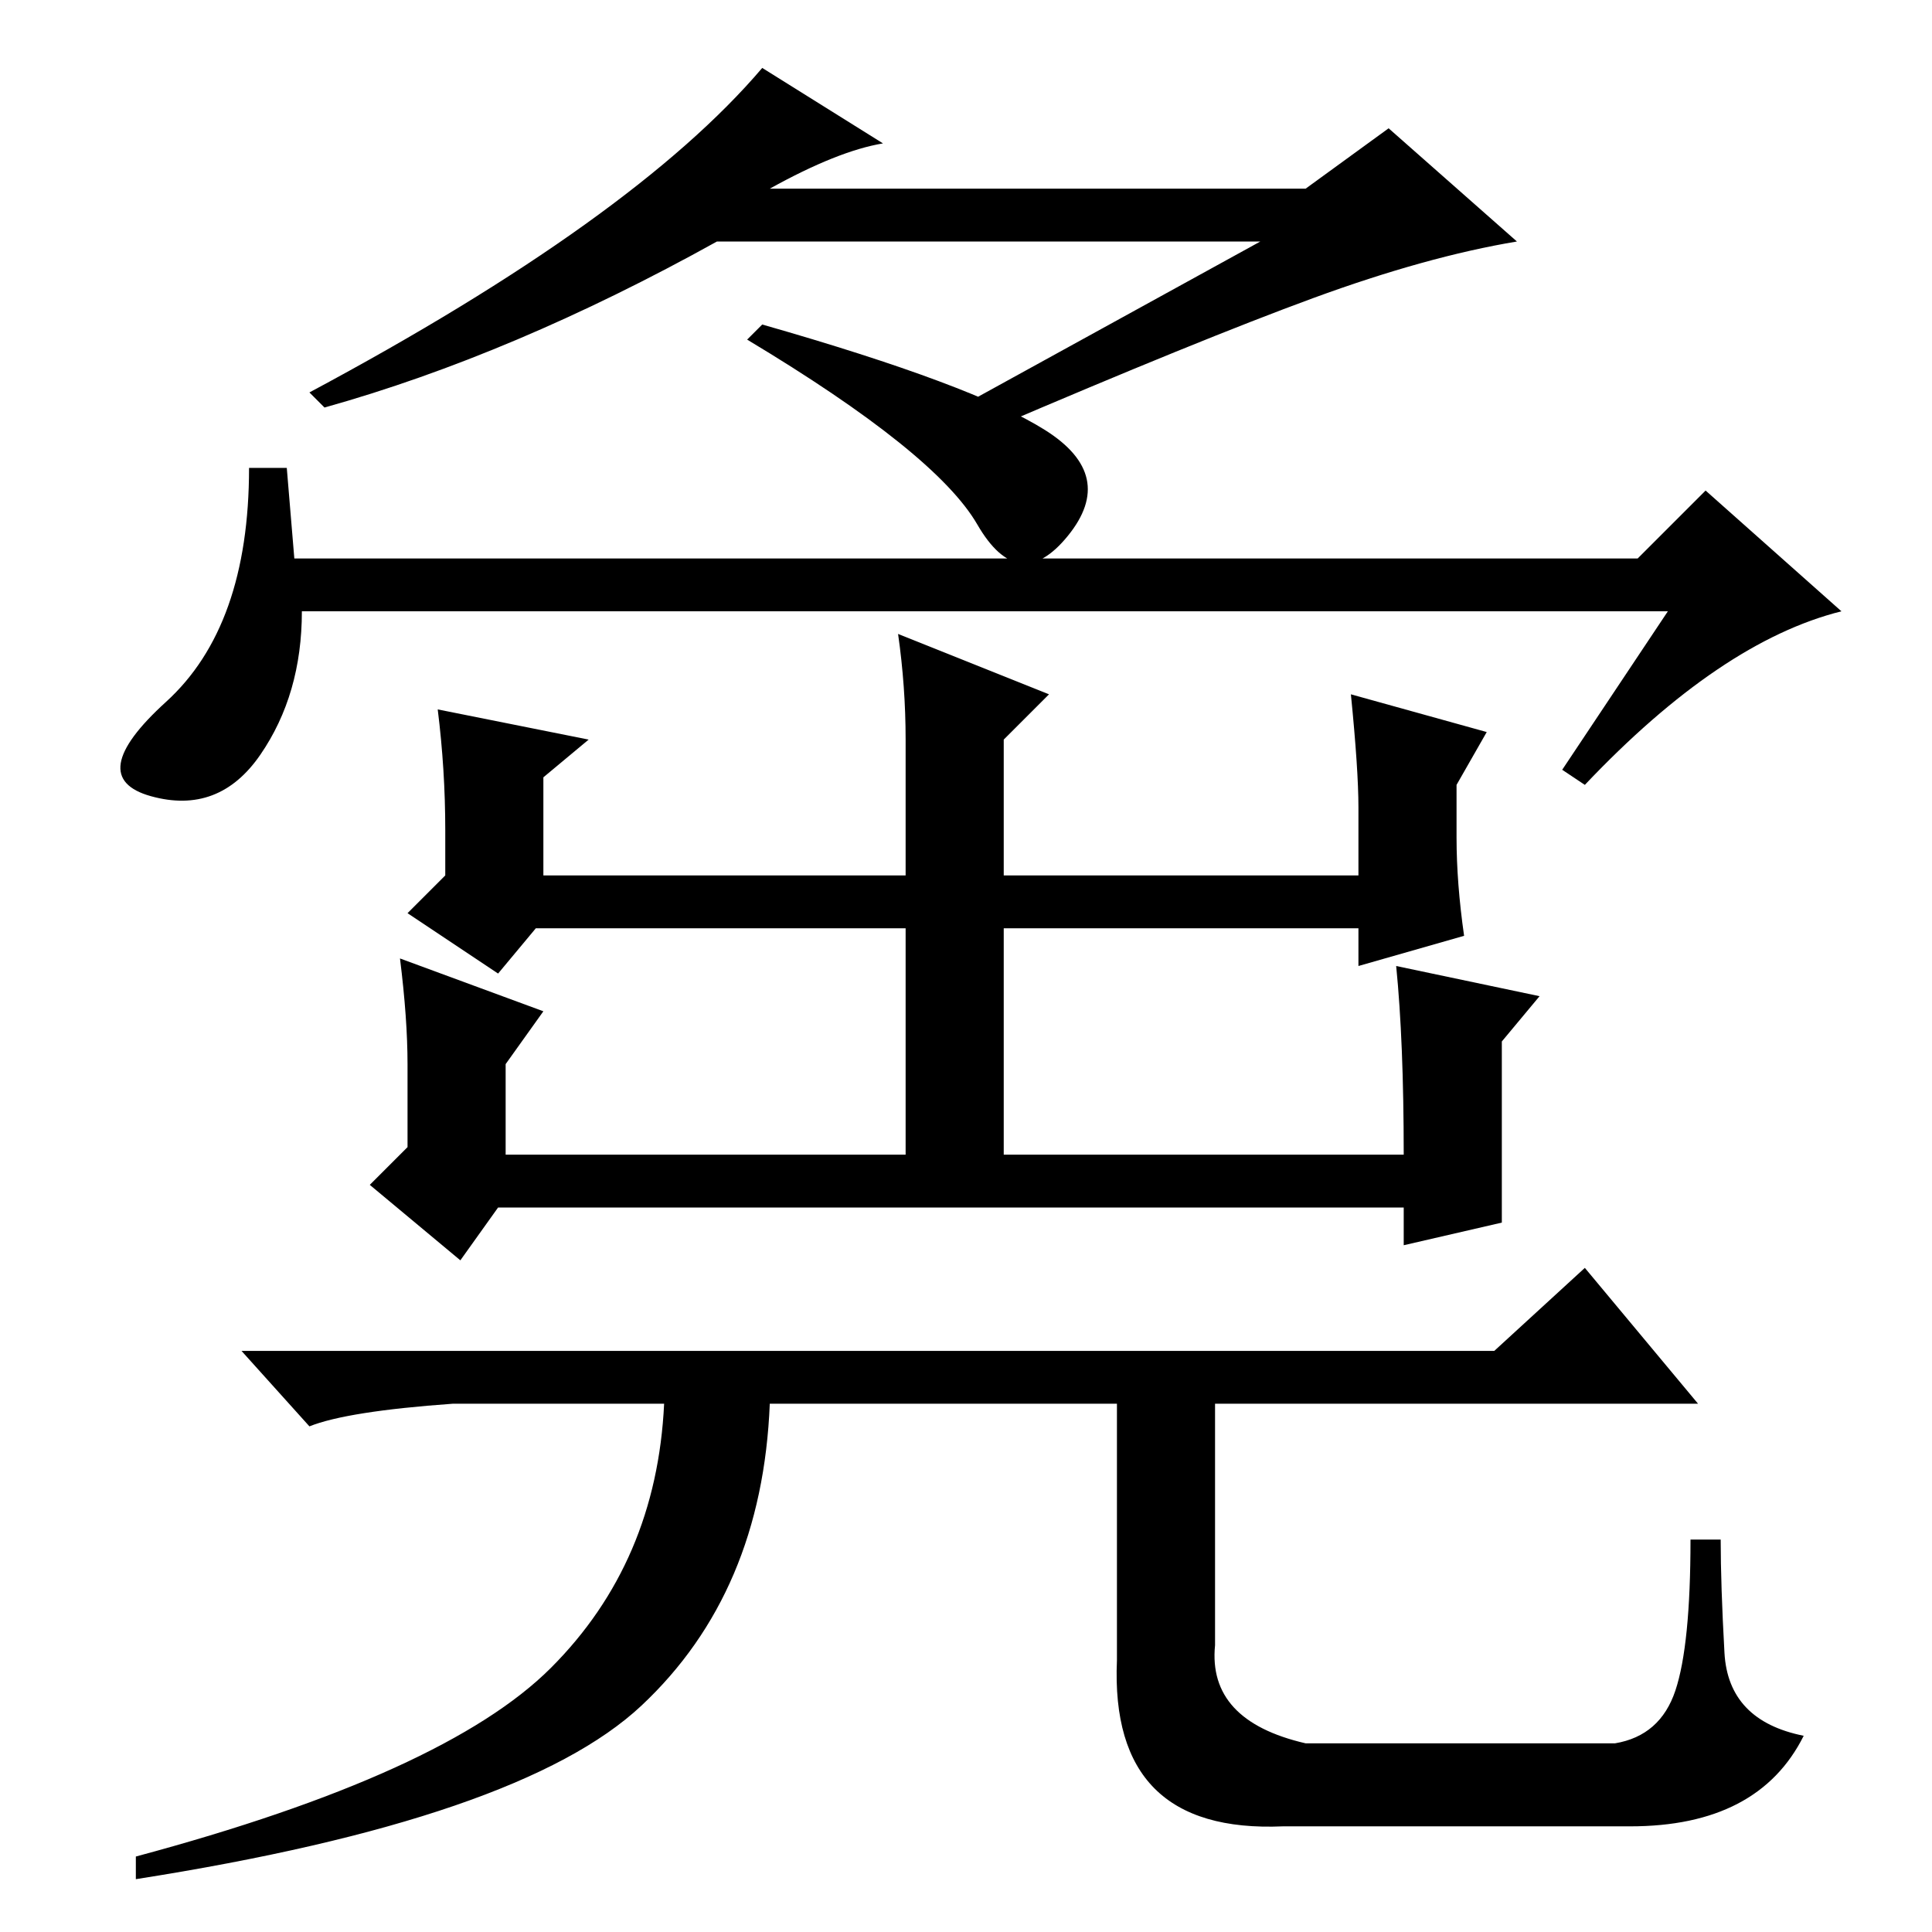 <?xml version="1.0" standalone="no"?>
<!DOCTYPE svg PUBLIC "-//W3C//DTD SVG 1.1//EN" "http://www.w3.org/Graphics/SVG/1.1/DTD/svg11.dtd" >
<svg xmlns="http://www.w3.org/2000/svg" xmlns:xlink="http://www.w3.org/1999/xlink" version="1.1" viewBox="0 -36 256 256">
  <g transform="matrix(1 0 0 -1 0 220)">
   <path fill="currentColor"
d="M101 213q28 -8 37.5 -14t3 -14t-12 1.5t-30.5 24.5zM102 231h71l11 8l17 -15q-12 -2 -27 -7.5t-43 -17.5l-4 3l40 22h-72q-27 -15 -52 -22l-2 2q43 23 60 43l16 -10q-6 -1 -15 -6zM39 182h178l9 9l18 -16q-16 -4 -34 -23l-3 2l14 21h-181q0 -11 -5.5 -19t-14.5 -5.5
t2 12.5t11 31h5zM180 149q0 5 -1 15l18 -5l-4 -7v-7q0 -6 1 -13l-14 -4v5h-109l-5 -6l-12 8l5 5v6q0 8 -1 16l20 -4l-6 -5v-13h48v18q0 7 -1 14l20 -8l-6 -6v-18h47v9zM185 128l19 -4l-5 -6v-24l-13 -3v5h-120l-5 -7l-12 10l5 5v11q0 6 -1 14l19 -7l-5 -7v-12h53v32h13v-32
h53q0 15 -1 25zM216 14h-46q-23 -1 -22 22v34h-46q-1 -25 -17 -40t-67 -23v3q41 11 55 25t15 35h-28q-14 -1 -19 -3l-9 10h166l12 11l15 -18h-64v-32q-1 -10 12 -13h41q6 1 8 7t2 20h4q0 -6 0.5 -15t10.5 -11q-6 -12 -23 -12z" />
  </g>

</svg>
